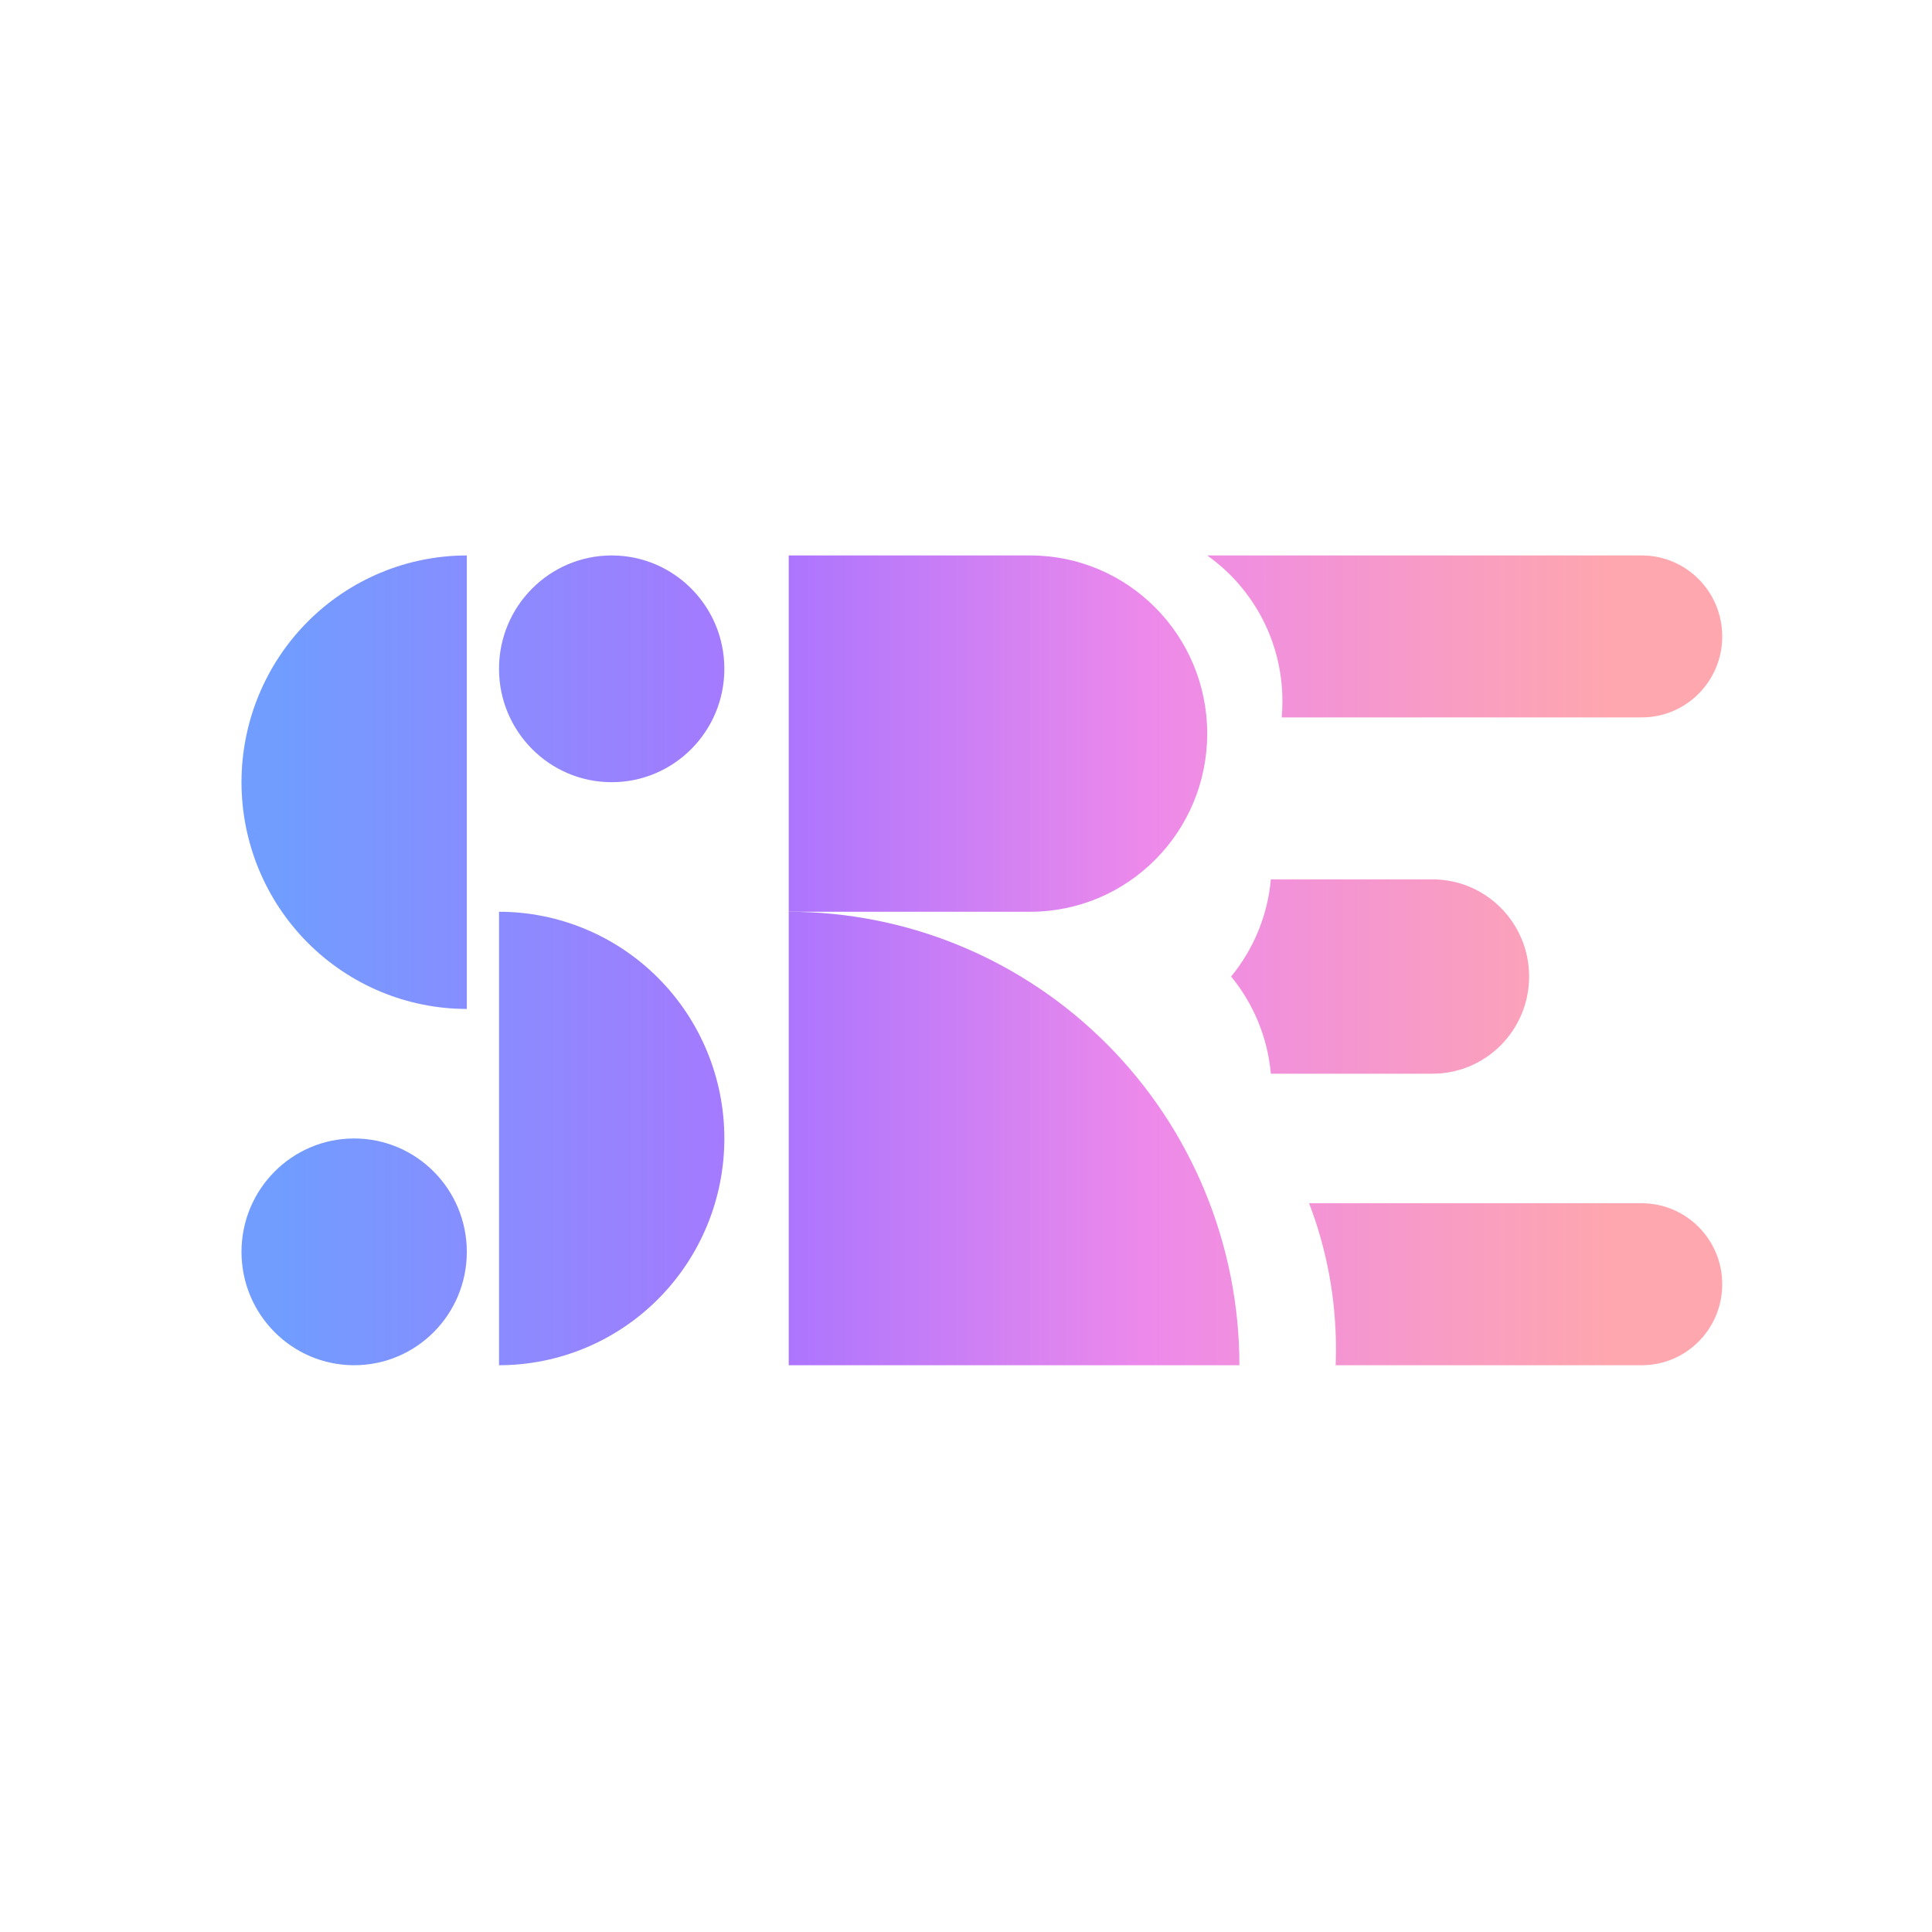 <svg width="80" height="80" viewBox="0 0 80 80" fill="none" xmlns="http://www.w3.org/2000/svg">
<path d="M29.994 27.694C29.994 30.287 27.905 32.389 25.329 32.389C22.752 32.389 20.663 30.287 20.663 27.694C20.663 25.102 22.752 23 25.329 23C27.905 23 29.994 25.102 29.994 27.694Z" fill="url(#paint0_linear_104_48)"/>
<path d="M19.33 41.778C16.856 41.778 14.483 40.788 12.733 39.028C10.983 37.267 10 34.879 10 32.389C10 29.899 10.983 27.511 12.733 25.75C14.483 23.989 16.856 23 19.33 23L19.33 41.778Z" fill="url(#paint1_linear_104_48)"/>
<path d="M20.663 37.754C23.138 37.754 25.511 38.743 27.261 40.504C29.011 42.264 29.994 44.652 29.994 47.142C29.994 49.633 29.011 52.021 27.261 53.781C25.511 55.542 23.138 56.531 20.663 56.531L20.663 37.754Z" fill="url(#paint2_linear_104_48)"/>
<path d="M32.66 37.754C35.11 37.754 37.537 38.239 39.801 39.183C42.065 40.127 44.122 41.51 45.855 43.254C47.588 44.997 48.962 47.067 49.9 49.345C50.838 51.624 51.321 54.065 51.321 56.531L32.66 56.531V37.754Z" fill="url(#paint3_linear_104_48)"/>
<path d="M19.33 51.837C19.33 54.429 17.242 56.531 14.665 56.531C12.089 56.531 10 54.429 10 51.837C10 49.244 12.089 47.142 14.665 47.142C17.242 47.142 19.33 49.244 19.33 51.837Z" fill="url(#paint4_linear_104_48)"/>
<path d="M32.66 23H42.657C46.705 23 49.988 26.303 49.988 30.377C49.988 34.451 46.705 37.754 42.657 37.754H32.66V23Z" fill="url(#paint5_linear_104_48)"/>
<path d="M53.073 29.706C53.092 29.485 53.102 29.262 53.102 29.036C53.102 26.541 51.872 24.335 49.988 23H67.982C69.822 23 71.314 24.501 71.314 26.353C71.314 28.205 69.822 29.706 67.982 29.706H53.073Z" fill="url(#paint6_linear_104_48)"/>
<path d="M55.306 56.531C55.315 56.309 55.319 56.085 55.319 55.861C55.319 53.733 54.925 51.698 54.207 49.825H67.982C69.822 49.825 71.314 51.326 71.314 53.178C71.314 55.03 69.822 56.531 67.982 56.531H55.306Z" fill="url(#paint7_linear_104_48)"/>
<path d="M52.623 36.413C52.487 37.934 51.892 39.322 50.978 40.436C51.892 41.55 52.487 42.938 52.623 44.46H59.318C61.526 44.46 63.317 42.658 63.317 40.436C63.317 38.214 61.526 36.413 59.318 36.413H52.623Z" fill="url(#paint8_linear_104_48)"/>
<defs>
<linearGradient id="paint0_linear_104_48" x1="11.437" y1="42.64" x2="74.188" y2="42.64" gradientUnits="userSpaceOnUse">
<stop stop-color="#709DFF"/>
<stop offset="0.338" stop-color="#AC75FE"/>
<stop offset="0.574" stop-color="#ED89EB"/>
<stop offset="0.885" stop-color="#FFA7AE"/>
</linearGradient>
<linearGradient id="paint1_linear_104_48" x1="11.437" y1="42.64" x2="74.188" y2="42.64" gradientUnits="userSpaceOnUse">
<stop stop-color="#709DFF"/>
<stop offset="0.338" stop-color="#AC75FE"/>
<stop offset="0.574" stop-color="#ED89EB"/>
<stop offset="0.885" stop-color="#FFA7AE"/>
</linearGradient>
<linearGradient id="paint2_linear_104_48" x1="11.437" y1="42.64" x2="74.188" y2="42.64" gradientUnits="userSpaceOnUse">
<stop stop-color="#709DFF"/>
<stop offset="0.338" stop-color="#AC75FE"/>
<stop offset="0.574" stop-color="#ED89EB"/>
<stop offset="0.885" stop-color="#FFA7AE"/>
</linearGradient>
<linearGradient id="paint3_linear_104_48" x1="11.437" y1="42.64" x2="74.188" y2="42.64" gradientUnits="userSpaceOnUse">
<stop stop-color="#709DFF"/>
<stop offset="0.338" stop-color="#AC75FE"/>
<stop offset="0.574" stop-color="#ED89EB"/>
<stop offset="0.885" stop-color="#FFA7AE"/>
</linearGradient>
<linearGradient id="paint4_linear_104_48" x1="11.437" y1="42.64" x2="74.188" y2="42.64" gradientUnits="userSpaceOnUse">
<stop stop-color="#709DFF"/>
<stop offset="0.338" stop-color="#AC75FE"/>
<stop offset="0.574" stop-color="#ED89EB"/>
<stop offset="0.885" stop-color="#FFA7AE"/>
</linearGradient>
<linearGradient id="paint5_linear_104_48" x1="11.437" y1="42.64" x2="74.188" y2="42.64" gradientUnits="userSpaceOnUse">
<stop stop-color="#709DFF"/>
<stop offset="0.338" stop-color="#AC75FE"/>
<stop offset="0.574" stop-color="#ED89EB"/>
<stop offset="0.885" stop-color="#FFA7AE"/>
</linearGradient>
<linearGradient id="paint6_linear_104_48" x1="11.437" y1="42.64" x2="74.188" y2="42.64" gradientUnits="userSpaceOnUse">
<stop stop-color="#709DFF"/>
<stop offset="0.338" stop-color="#AC75FE"/>
<stop offset="0.574" stop-color="#ED89EB"/>
<stop offset="0.885" stop-color="#FFA7AE"/>
</linearGradient>
<linearGradient id="paint7_linear_104_48" x1="11.437" y1="42.64" x2="74.188" y2="42.64" gradientUnits="userSpaceOnUse">
<stop stop-color="#709DFF"/>
<stop offset="0.338" stop-color="#AC75FE"/>
<stop offset="0.574" stop-color="#ED89EB"/>
<stop offset="0.885" stop-color="#FFA7AE"/>
</linearGradient>
<linearGradient id="paint8_linear_104_48" x1="11.437" y1="42.64" x2="74.188" y2="42.64" gradientUnits="userSpaceOnUse">
<stop stop-color="#709DFF"/>
<stop offset="0.338" stop-color="#AC75FE"/>
<stop offset="0.574" stop-color="#ED89EB"/>
<stop offset="0.885" stop-color="#FFA7AE"/>
</linearGradient>
</defs>
</svg>
